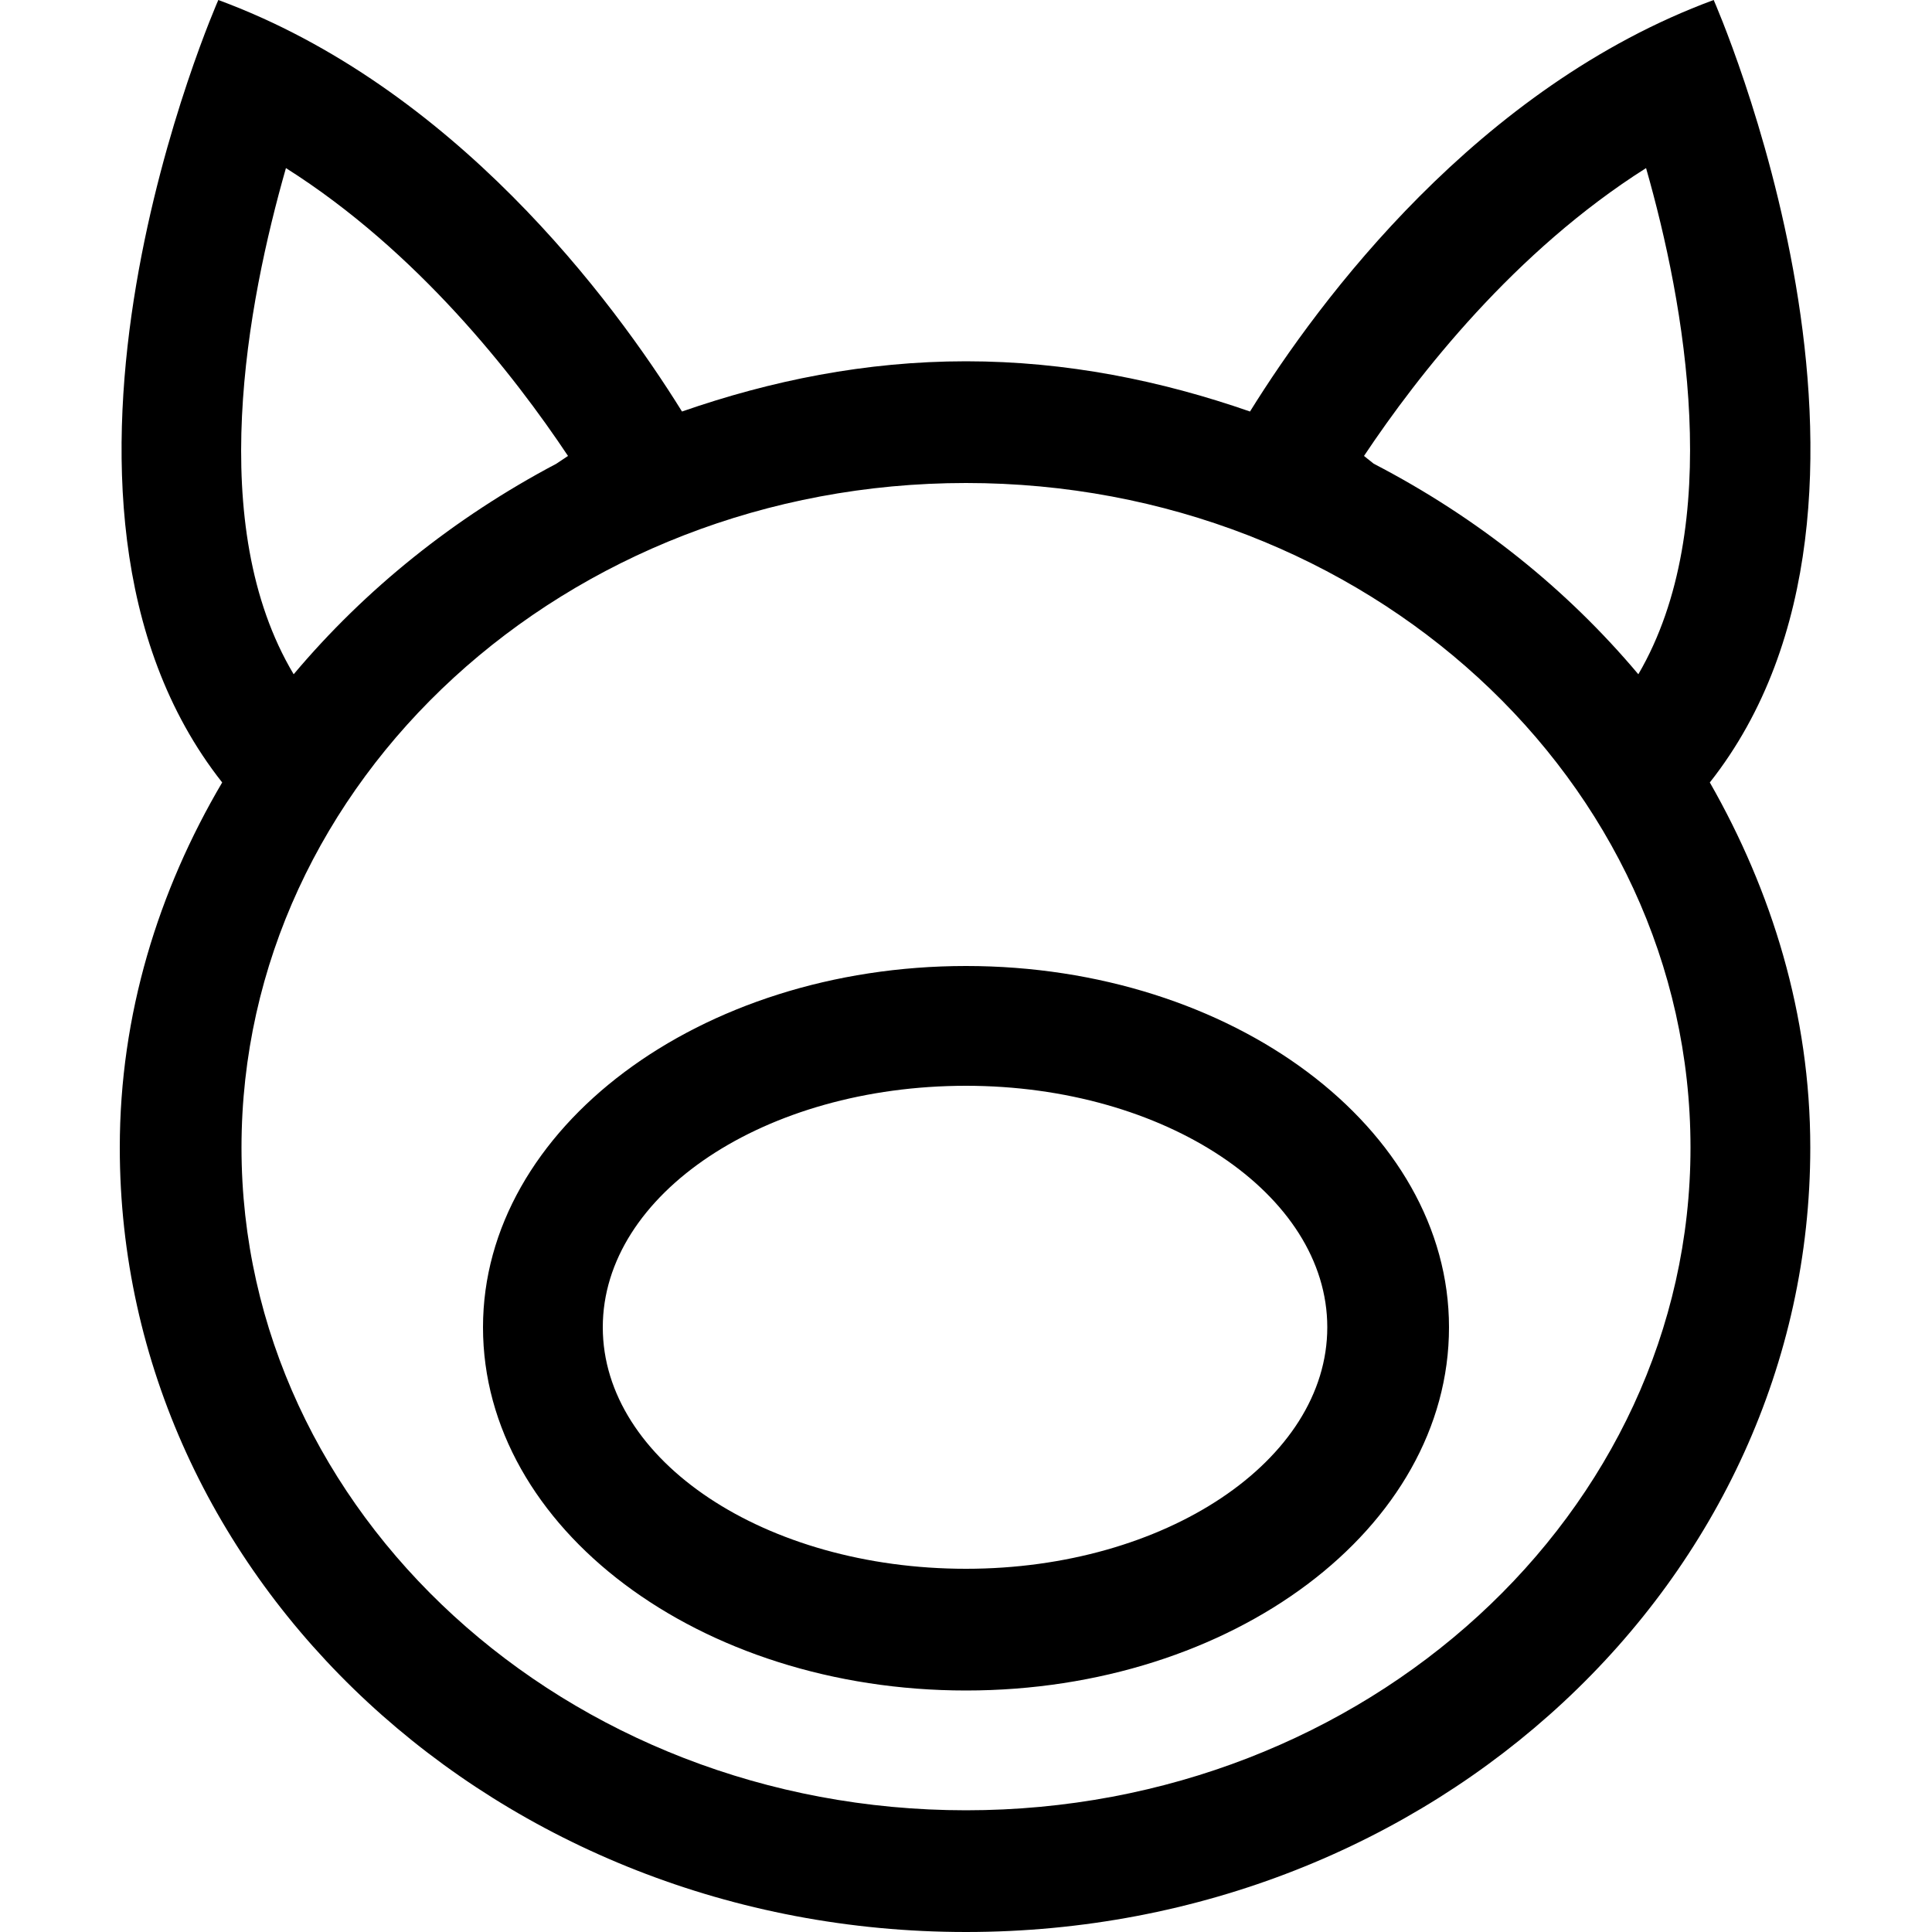 <?xml version="1.0" encoding="utf-8"?>
<!-- Generated by IcoMoon.io -->
<!DOCTYPE svg PUBLIC "-//W3C//DTD SVG 1.1//EN" "http://www.w3.org/Graphics/SVG/1.1/DTD/svg11.dtd">
<svg version="1.1" xmlns="http://www.w3.org/2000/svg" xmlns:xlink="http://www.w3.org/1999/xlink" width="100" height="100" viewBox="0 0 100 100">
<path d="M88.5 40.5c11.6-14.7 0.2-40.5 0.2-40.5-12.2 4.5-20.4 15.5-24 21.3-4.6-1.6-9.5-2.6-14.7-2.6s-10.1 1-14.7 2.6c-3.6-5.8-11.8-16.8-24-21.3 0 0-11.4 25.8 0.2 40.5-3.3 5.6-5.3 12-5.3 18.9 0 22.4 19.6 40.6 43.8 40.6s43.7-18.2 43.7-40.6c0-6.9-2-13.3-5.2-18.9zM85.2 8.7c2 7 4.1 18.5-0.4 26.2-3.7-4.4-8.3-8.1-13.7-10.9l-0.5-0.4c2.8-4.2 7.8-10.6 14.6-14.9zM14.8 8.7c6.8 4.3 11.8 10.7 14.6 14.9l-0.6 0.4c-5.3 2.8-9.9 6.5-13.6 10.9-4.6-7.7-2.4-19.2-0.4-26.2zM50 93.7c-20.7 0-37.5-15.4-37.5-34.3 0-19 16.8-34.4 37.5-34.4s37.5 15.4 37.5 34.4c0 18.9-16.8 34.3-37.5 34.3zM50 50c-13.8 0-25 8.4-25 18.7 0 10.4 11.2 18.8 25 18.8s25-8.4 25-18.8c0-10.3-11.2-18.7-25-18.7zM50 81.2c-10.4 0-18.8-5.6-18.8-12.5s8.4-12.5 18.8-12.5c10.3 0 18.7 5.6 18.7 12.5s-8.4 12.5-18.7 12.5z"></path>
</svg>
